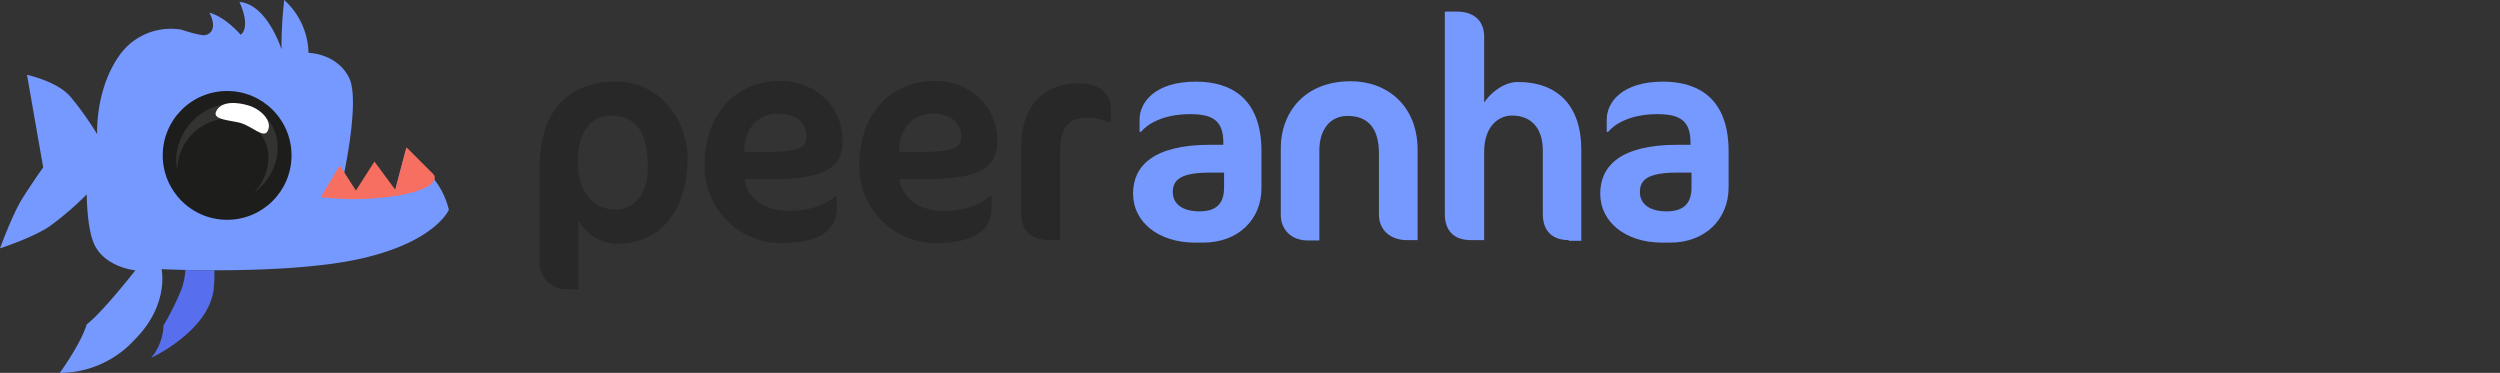 <svg id="64b5386e-dc69-4f8b-abb7-7b284c54a2a9" data-name="Layer 1" xmlns="http://www.w3.org/2000/svg" viewBox="0 0 648.31 96.7">
  <rect x="0" y="0" width="648.31" height="96.7" fill="#333333" stroke="none"/>
  <title>Peeranha_Logo_Horizontal</title>
  <g>
    <path id="7b505434-05e4-4733-bd03-7559c80e23bc" data-name="Rectangle 7 copy 5" d="M47.1,74.9a20.32,20.32,0,0,0,1-4.9c2.1.1,4.7.1,7.5.1a41,41,0,0,1-.2,5C54,86,39.2,92.8,39.2,92.8a13.91,13.91,0,0,0,3.2-8.4A69.85,69.85,0,0,0,47.1,74.9Z" fill="#576fed"/>
    <path id="1a5106a6-deb3-4185-b01c-a80421d90d97" data-name="Rectangle 5 copy 5" d="M15.5,96.7s5.4-7.4,7-12.6c4.1-3.1,12.6-14,12.6-14s-8.6-.8-11-7.6c-1.6-4.3-1.6-12.1-1.6-12.1a77.71,77.71,0,0,1-9.8,8.4C8.1,61.8,0,64.4,0,64.4s3.2-8.7,5.6-12.6,5.6-8.4,5.6-8.4L7,19.4s7.8,1.7,11.2,5.6a83.29,83.29,0,0,1,7,9.8s-.6-11.2,5.6-20.2A16.34,16.34,0,0,1,47.1,7.7a31.8,31.8,0,0,0,5.3,1.4c1.8.3,4.2-1.4,1.9-5.8C58.5,4.4,62.4,9,62.4,9s2.8-1.5-.3-8.5C69.3,1.1,73,12.8,73,12.8A109.81,109.81,0,0,1,73.7,0,19,19,0,0,1,80,13.7s7.3.1,10.5,6.4-2.1,28.8-2.1,28.8l3.2,2.6,5.3-8.8,5.4,7.3,2.9-11s3.9,3.5,7,7a20.81,20.81,0,0,1,4.2,8.4S113,62.6,93.9,67s-52,2.8-52,2.8,2.1,9.2-7,18.3A26.34,26.34,0,0,1,15.5,96.7Z" fill="#7699ff"/>
    <circle id="24f5393d-4d01-4e9a-994e-955807d4b8cf" data-name="Ellipse 1 copy 5" cx="58.9" cy="40.3" r="16.7" fill="#1d1d1b"/>
    <path id="ee505f71-9a0b-4df3-b358-d6d65d15bb5a" data-name="Ellipse 1 copy 16" d="M71.9,39.9A14.78,14.78,0,0,1,65.8,50a13.34,13.34,0,0,0,3.7-7.6A10.15,10.15,0,0,0,61,30.8a10.87,10.87,0,0,0-1.8-.1A13.61,13.61,0,0,0,46.1,42.4a9.7,9.7,0,0,0-.1,1.7h0a12.46,12.46,0,0,1-.2-4.3,15.12,15.12,0,0,1,14.6-13A11.36,11.36,0,0,1,72,37.8,14.08,14.08,0,0,1,71.9,39.9Z" fill="#fff" opacity="0.1" style="isolation: isolate"/>
    <path id="4e30afb6-9b67-4416-9a10-73eb83fa54dc" data-name="Ellipse 2 copy 5" d="M64.6,27.4c2.9.9,6.2,3.9,4.8,6.6-1,2-4.1-1.3-7-2.1S55.2,31.1,56,29C57.3,26,61.7,26.5,64.6,27.4Z" fill="#fff"/>
    <path id="4067f20d-e99a-4389-8852-6fcb31bee618" data-name="Rectangle 5 copy 9" d="M103.3,50.7a71.2,71.2,0,0,1-20.1.4l4.9-8.2,4.2,6.5,4.8-7.5,5.4,7.3,2.9-11,7,7C113.1,45.9,113.8,48.8,103.3,50.7Z" fill="#f76f60"/>
    <g>
      <g>
        <path d="M160.12,63.2a11.59,11.59,0,0,1-10.11-6V75h-3.09a6.86,6.86,0,0,1-7-6.93V43.73c0-13.39,6-22.57,20.13-22.57,10.67,0,18.26,9.74,18.26,19.85C178.29,53.84,171.83,63.2,160.12,63.2ZM158.44,30c-5.53,0-8.62,4.78-8.62,11.71,0,8,3.94,12.64,9.93,12.64,4.87,0,8.24-4.31,8.24-10.77C168,34.08,164.81,30,158.44,30Z" fill="#282828"/>
        <path d="M199.63,46.44h-6.55c.75,5.06,5.34,8.24,11.24,8.24,4.21,0,9.08-.84,12.26-3.84H217v3.09c0,5.15-3.47,9.09-14.52,9.09a19.8,19.8,0,0,1-19.75-20.23c0-13.39,8.24-21.81,19.66-21.81,8.33,0,16.1,6,16.1,15.54C218.55,44.1,212.93,46.44,199.63,46.44Zm1.88-16.94c-4.87,0-8.24,3.93-8.43,8.61L193,39.42h4.49c9.46,0,11.61-1,11.61-3.84C209.09,31.46,206.19,29.5,201.51,29.5Z" fill="#282828"/>
        <path d="M239.8,46.44h-6.55c.75,5.06,5.33,8.24,11.23,8.24,4.22,0,9.08-.84,12.27-3.84h.37v3.09c0,5.15-3.46,9.09-14.51,9.09a19.8,19.8,0,0,1-19.76-20.23c0-13.39,8.24-21.81,19.67-21.81,8.33,0,16.1,6,16.1,15.54C258.62,44.1,253.1,46.44,239.8,46.44Zm1.87-16.94c-4.86,0-8.24,3.93-8.42,8.61l-.1,1.31h4.5c9.45,0,11.61-1,11.61-3.84C249.26,31.46,246.26,29.5,241.67,29.5Z" fill="#282828"/>
        <path d="M287.65,31.74a15,15,0,0,0-5.81-1.21c-4.49,0-6.93,2.43-6.93,8.61V62.27H272.2c-4.5,0-7.31-2.25-7.31-6.46V37.36c0-8,4.22-15.73,14.89-15.73,6.18,0,8.33,3.47,8.33,6.56v3.55Z" fill="#282828"/>
      </g>
      <g>
        <path d="M312,62.92h-2.06c-9.55,0-16.11-5.33-16.11-12.73,0-7.12,5.25-12.64,19.95-12.64h3.46V37c0-5.71-2.71-7.4-8.61-7.4-7.21,0-11.24,2.72-12.74,4.59h-.37V31c0-4.49,4-9.83,14.61-9.83,9,0,17,4.22,17,18.07V48.5C327.25,57,321,62.92,312,62.92Zm5.43-18.16h-3.56c-7.58,0-9.74,1.78-9.74,5.05,0,3.09,2.53,5,6.93,5s6.37-2.06,6.37-6.18Z" fill="#7699ff"/>
        <path d="M364.89,62.27c-4.5,0-7.3-2.81-7.3-6.56V39.8c0-6.75-3-9.74-8.15-9.74-4.31,0-7.3,3.28-7.3,9V62.36h-3c-4.21,0-7-2.81-7-6.55V38.3c0-8.52,5.62-17.23,18.16-17.23,9.46,0,17.32,6.37,17.32,17.79V62.27Z" fill="#7699ff"/>
        <path d="M406.83,62.27c-4.21,0-6.74-2.34-6.74-6.74V39.14c0-6.55-3.56-9.18-8-9.18-3.09,0-7.21,2.35-7.21,9.46V62.27h-3.37c-4.68,0-6.83-2.63-6.83-6.74V3h3.09c4.77,0,7.11,2.72,7.11,6.46V26.59c1.5-2.34,5-5.33,8.71-5.33,10.39,0,16.48,6.18,16.48,17.6V62.45h-3.28Z" fill="#7699ff"/>
        <path d="M433.14,62.92h-2.06c-9.55,0-16.1-5.33-16.1-12.73,0-7.12,5.24-12.64,19.94-12.64h3.47V37c0-5.71-2.72-7.4-8.62-7.4-7.21,0-11.23,2.72-12.73,4.59h-.38V31c0-4.49,4-9.83,14.61-9.83,9,0,17,4.22,17,18.07V48.5C448.31,57,442,62.92,433.14,62.92Zm5.43-18.16H435c-7.59,0-9.74,1.78-9.74,5.05,0,3.09,2.53,5,6.93,5s6.46-2.06,6.46-6.18V44.76Z" fill="#7699ff"/>
      </g>
    </g>
  </g>
</svg>
